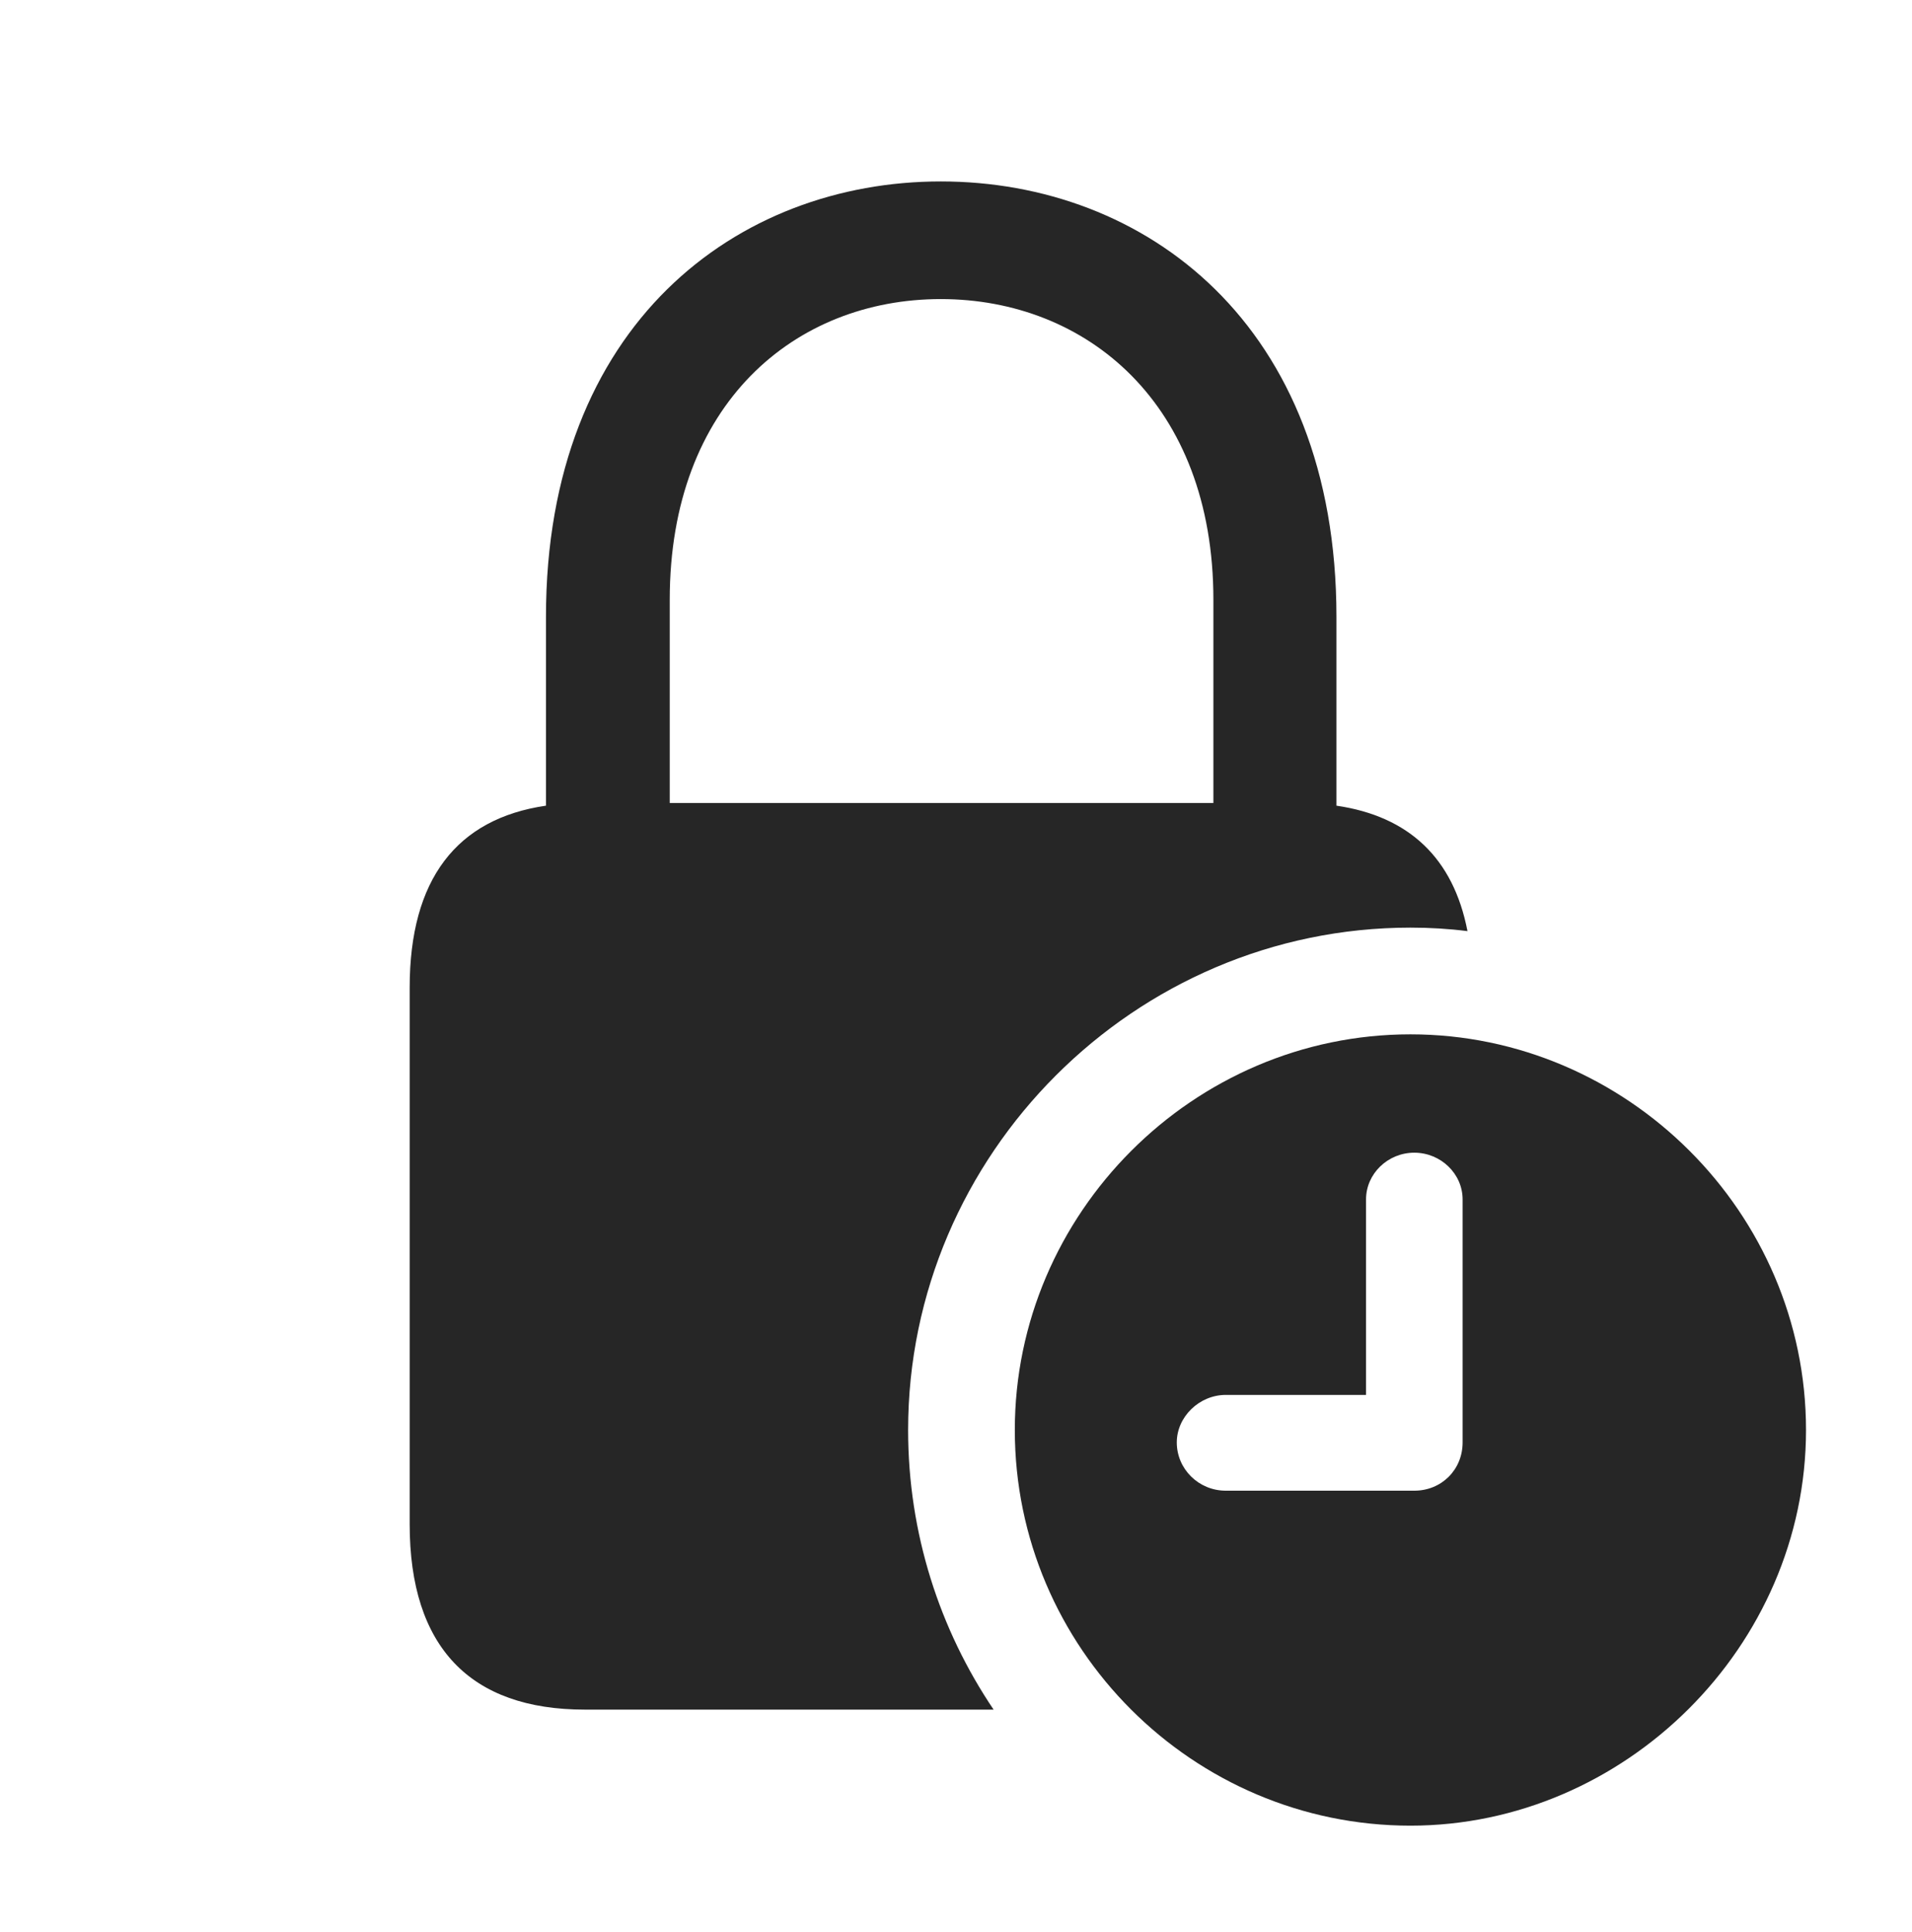 <?xml version="1.0" encoding="UTF-8"?>
<!--Generator: Apple Native CoreSVG 232.5-->
<!DOCTYPE svg
PUBLIC "-//W3C//DTD SVG 1.1//EN"
       "http://www.w3.org/Graphics/SVG/1.1/DTD/svg11.dtd">
<svg version="1.1" xmlns="http://www.w3.org/2000/svg" xmlns:xlink="http://www.w3.org/1999/xlink" width="23.975" height="24.229">
 <g>
  <rect height="24.229" opacity="0" width="23.975" x="0" y="0"/>
  <path d="M16.758 7.734L16.758 10.102C17.665 10.234 18.224 10.758 18.401 11.675C18.167 11.645 17.928 11.631 17.686 11.631C14.229 11.631 11.387 14.473 11.387 17.93C11.387 19.225 11.782 20.432 12.459 21.436L7.334 21.436C5.898 21.436 5.137 20.654 5.137 19.111L5.137 12.383C5.137 11.025 5.726 10.265 6.846 10.102L6.846 7.734C6.846 4.062 9.248 2.275 11.797 2.275C14.355 2.275 16.758 4.062 16.758 7.734ZM8.398 7.52L8.398 10.068L15.215 10.068L15.215 7.52C15.215 5.059 13.623 3.75 11.797 3.75C9.971 3.75 8.398 5.059 8.398 7.52Z" fill="#000000" fill-opacity="0.85"/>
  <path d="M22.646 17.93C22.646 20.645 20.371 22.891 17.686 22.891C14.961 22.891 12.725 20.664 12.725 17.93C12.725 15.215 14.961 12.969 17.686 12.969C20.4 12.969 22.646 15.205 22.646 17.93ZM17.129 15.039L17.129 17.49L15.371 17.49C15.039 17.49 14.756 17.764 14.756 18.086C14.756 18.418 15.029 18.691 15.371 18.691L17.734 18.691C18.076 18.691 18.34 18.428 18.34 18.086L18.34 15.039C18.34 14.717 18.066 14.453 17.734 14.453C17.402 14.453 17.129 14.717 17.129 15.039Z" fill="#000000" fill-opacity="0.85"/>
 </g>
</svg>
